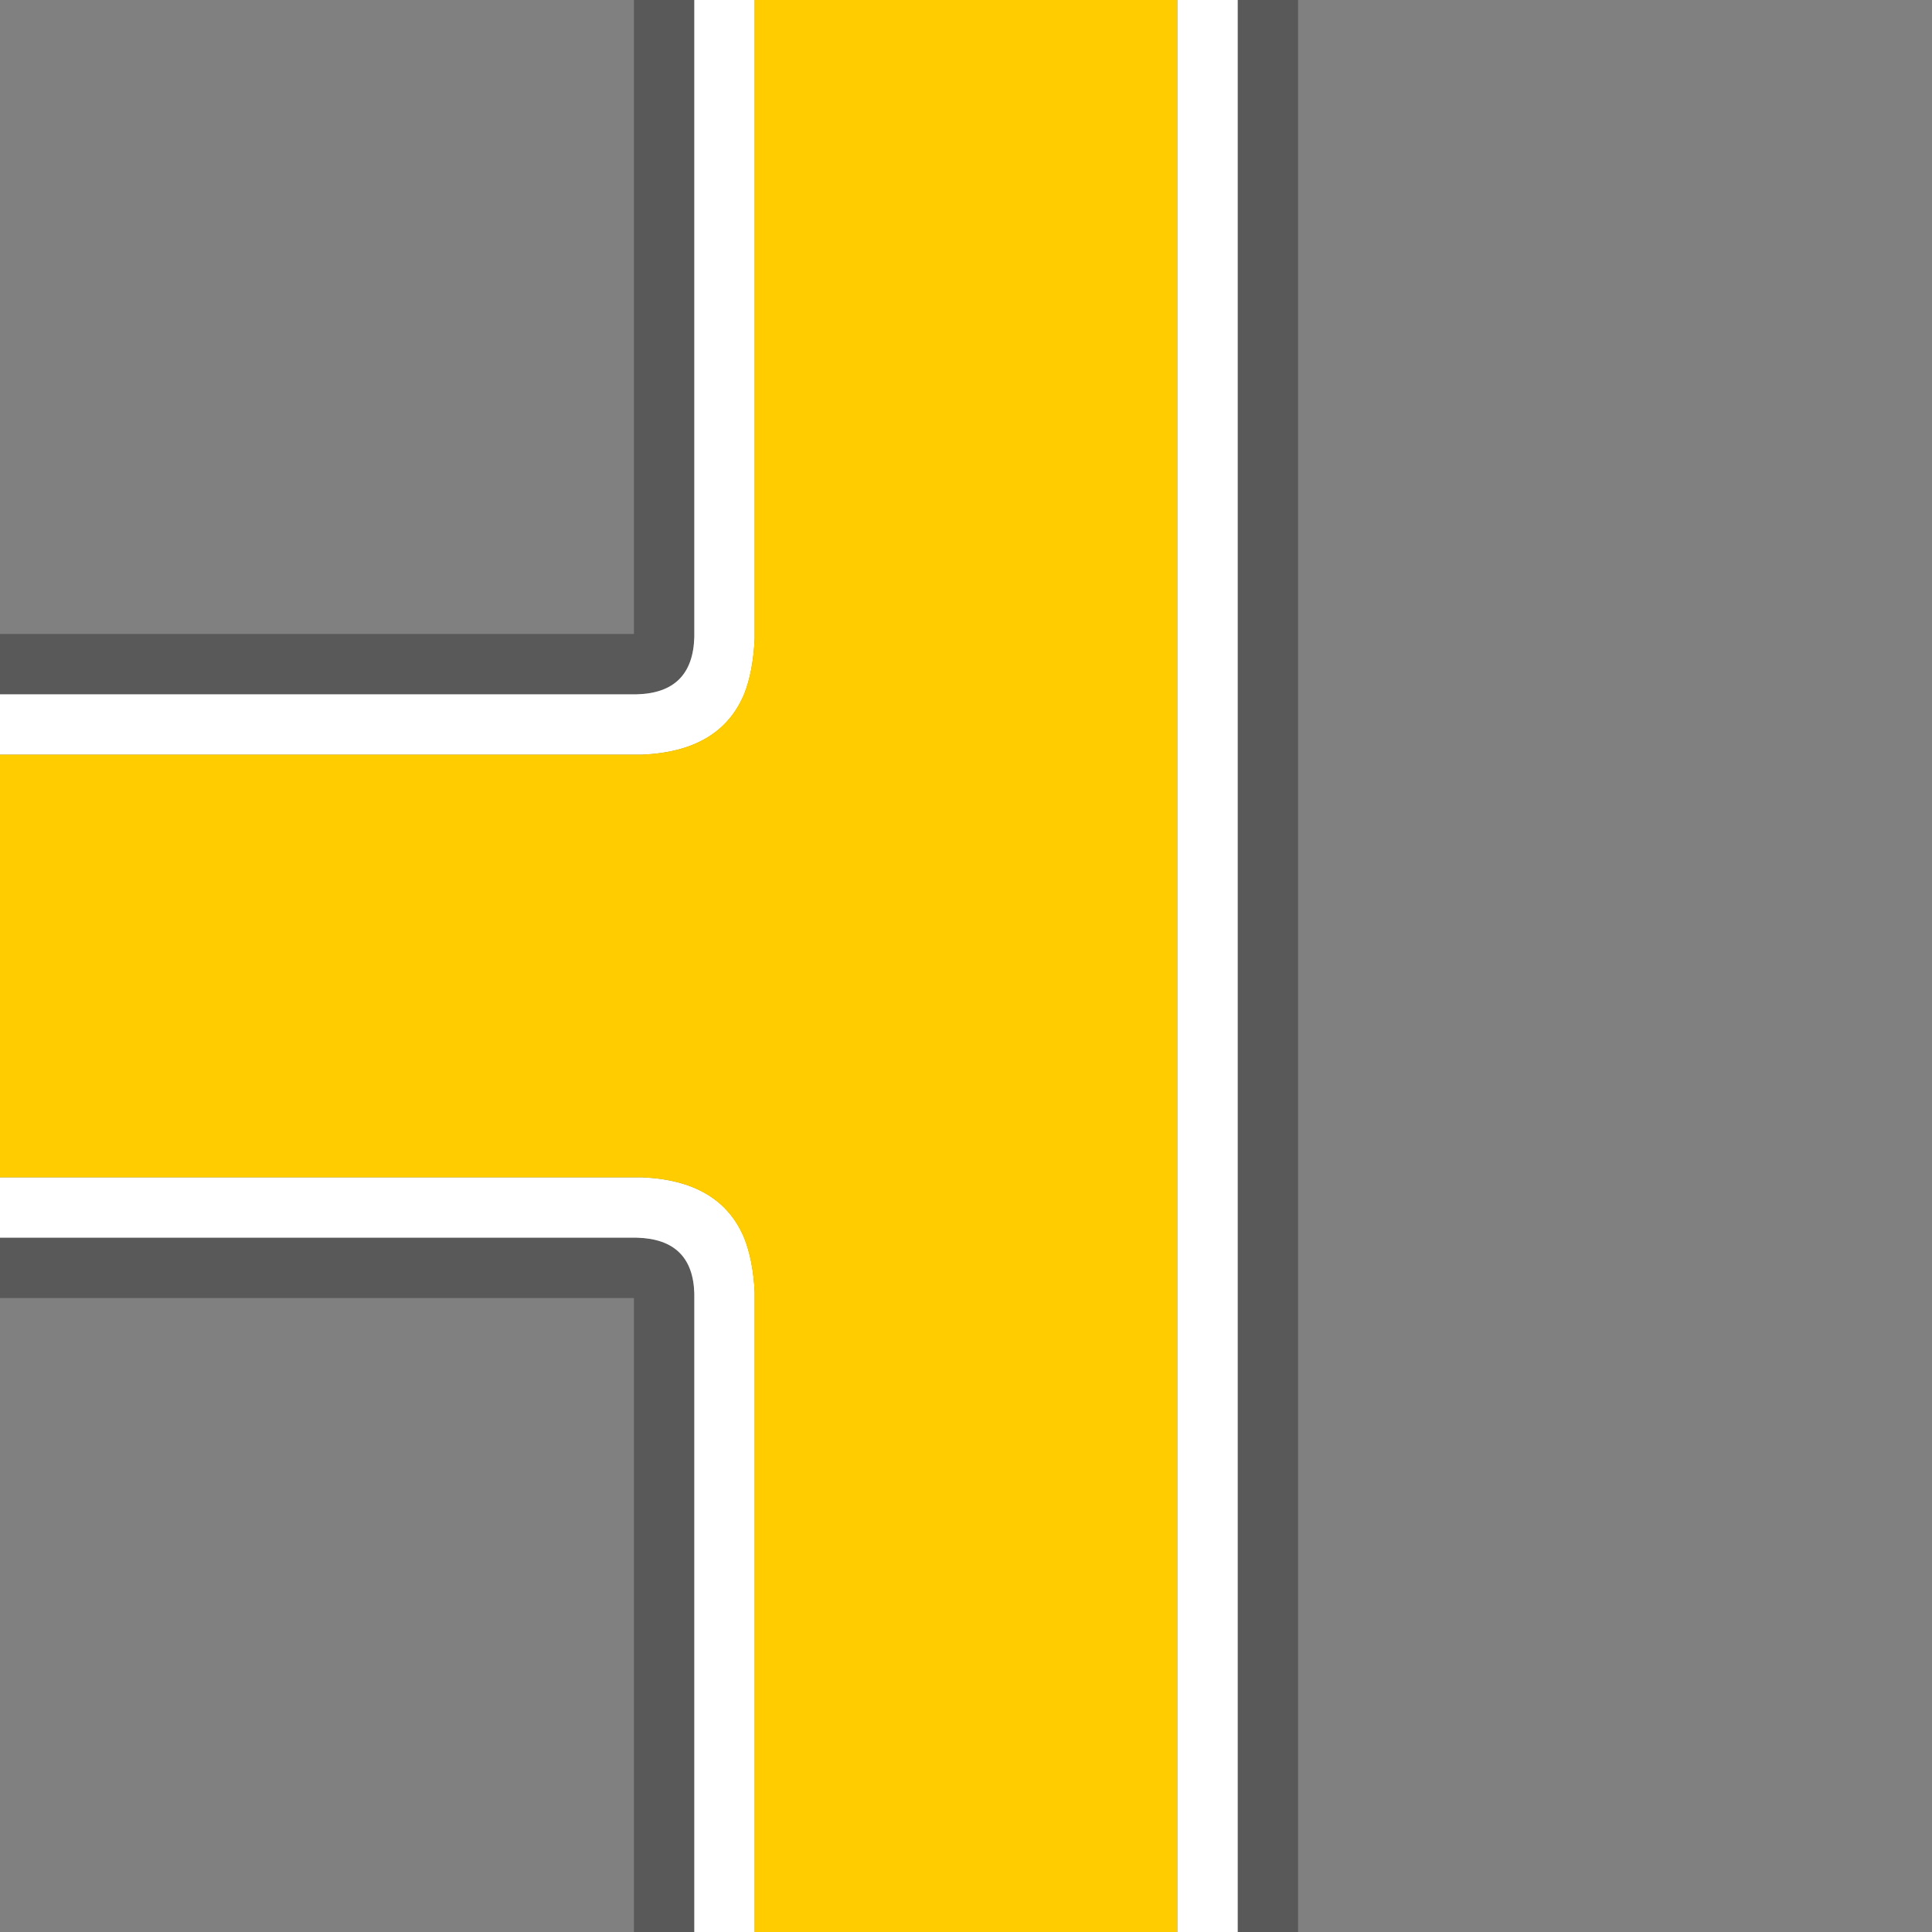 <?xml version="1.0" encoding="UTF-8" standalone="no"?>
<svg
        xmlns:dc="http://purl.org/dc/elements/1.1/"
        xmlns:cc="http://creativecommons.org/ns#"
        xmlns:rdf="http://www.w3.org/1999/02/22-rdf-syntax-ns#"
        xmlns:svg="http://www.w3.org/2000/svg"
        xmlns:xlink="http://www.w3.org/1999/xlink"
        xmlns:sodipodi="http://sodipodi.sourceforge.net/DTD/sodipodi-0.dtd"
        xmlns:inkscape="http://www.inkscape.org/namespaces/inkscape"
        xmlns="http://www.w3.org/2000/svg"
        version="1.1"
        preserveAspectRatio="none"
        x="0px"
        y="0px"
        width="64"
        height="64"
        viewBox="0 0 64 64"
        id="svg2"
        inkscape:version="0.91 r13725"
        sodipodi:docname="7.svg">
    <rect x="0" y="0" width="64" height="64" fill="#808080" stroke="none"/>
    <sodipodi:namedview
            pagecolor="#ffffff"
            bordercolor="#666666"
            borderopacity="1"
            objecttolerance="10"
            gridtolerance="10"
            guidetolerance="10"
            inkscape:pageopacity="0"
            inkscape:pageshadow="2"
            inkscape:window-width="1848"
            inkscape:window-height="1056"
            id="namedview1738"
            showgrid="false"
            inkscape:zoom="2.3232837"
            inkscape:cx="87.253647"
            inkscape:cy="36.702995"
            inkscape:window-x="72"
            inkscape:window-y="0"
            inkscape:window-maximized="1"
            inkscape:current-layer="svg2"/>
    <defs
            id="defs4">
        <g
                id="Layer0_22_FILL">
            <path
                    d="m 338.85,633 q -1.8,0.05 -1.85,1.9 l 0,21.1 2,0 0,-21 21,0 0,-2 -21.15,0 m -42.85,0 0,2 21,0 0,21 2,0 0,-21.1 q -0.05,-1.85 -1.9,-1.9 l -21.1,0 m 0,-20 0,2 64,0 0,-2 -64,0 z"
                    id="path296"
                    inkscape:connector-curvature="0"
                    style="fill:#000000;fill-opacity:0.302;stroke:none"/>
            <path
                    d="m 338.8,631 q -1.05,0.05 -1.8,0.35 -1.9,0.8 -2,3.4 l 0,21.25 2,0 0,-21.1 q 0.05,-1.85 1.85,-1.9 l 21.15,0 0,-2 -21.2,0 m -42.8,0 0,2 21.1,0 q 1.85,0.05 1.9,1.9 l 0,21.1 2,0 0,-21.25 q -0.1,-2.6 -2,-3.4 -0.75,-0.3 -1.85,-0.35 L 296,631 m 0,-16 0,2 64,0 0,-2 -64,0 z"
                    id="path298"
                    inkscape:connector-curvature="0"
                    style="fill:#ffffff;stroke:none"/>
            <path
                    d="m 319,631.35 q 1.9,0.8 2,3.4 l 0,21.25 14,0 0,-21.25 q 0.1,-2.6 2,-3.4 0.75,-0.3 1.8,-0.35 l 21.2,0 0,-14 -64,0 0,14 21.15,0 q 1.1,0.05 1.85,0.35 z"
                    id="path300"
                    inkscape:connector-curvature="0"
                    style="fill:#ffcc00;stroke:none"/>
        </g>
    </defs>
    <g
            id="g1270"
            transform="matrix(0,1,-1,0,656,-296)">
        <use
                xlink:href="#Layer0_22_FILL"
                id="use1272"
                x="0"
                y="0"
                width="100%"
                height="100%"/>
    </g>
</svg>
